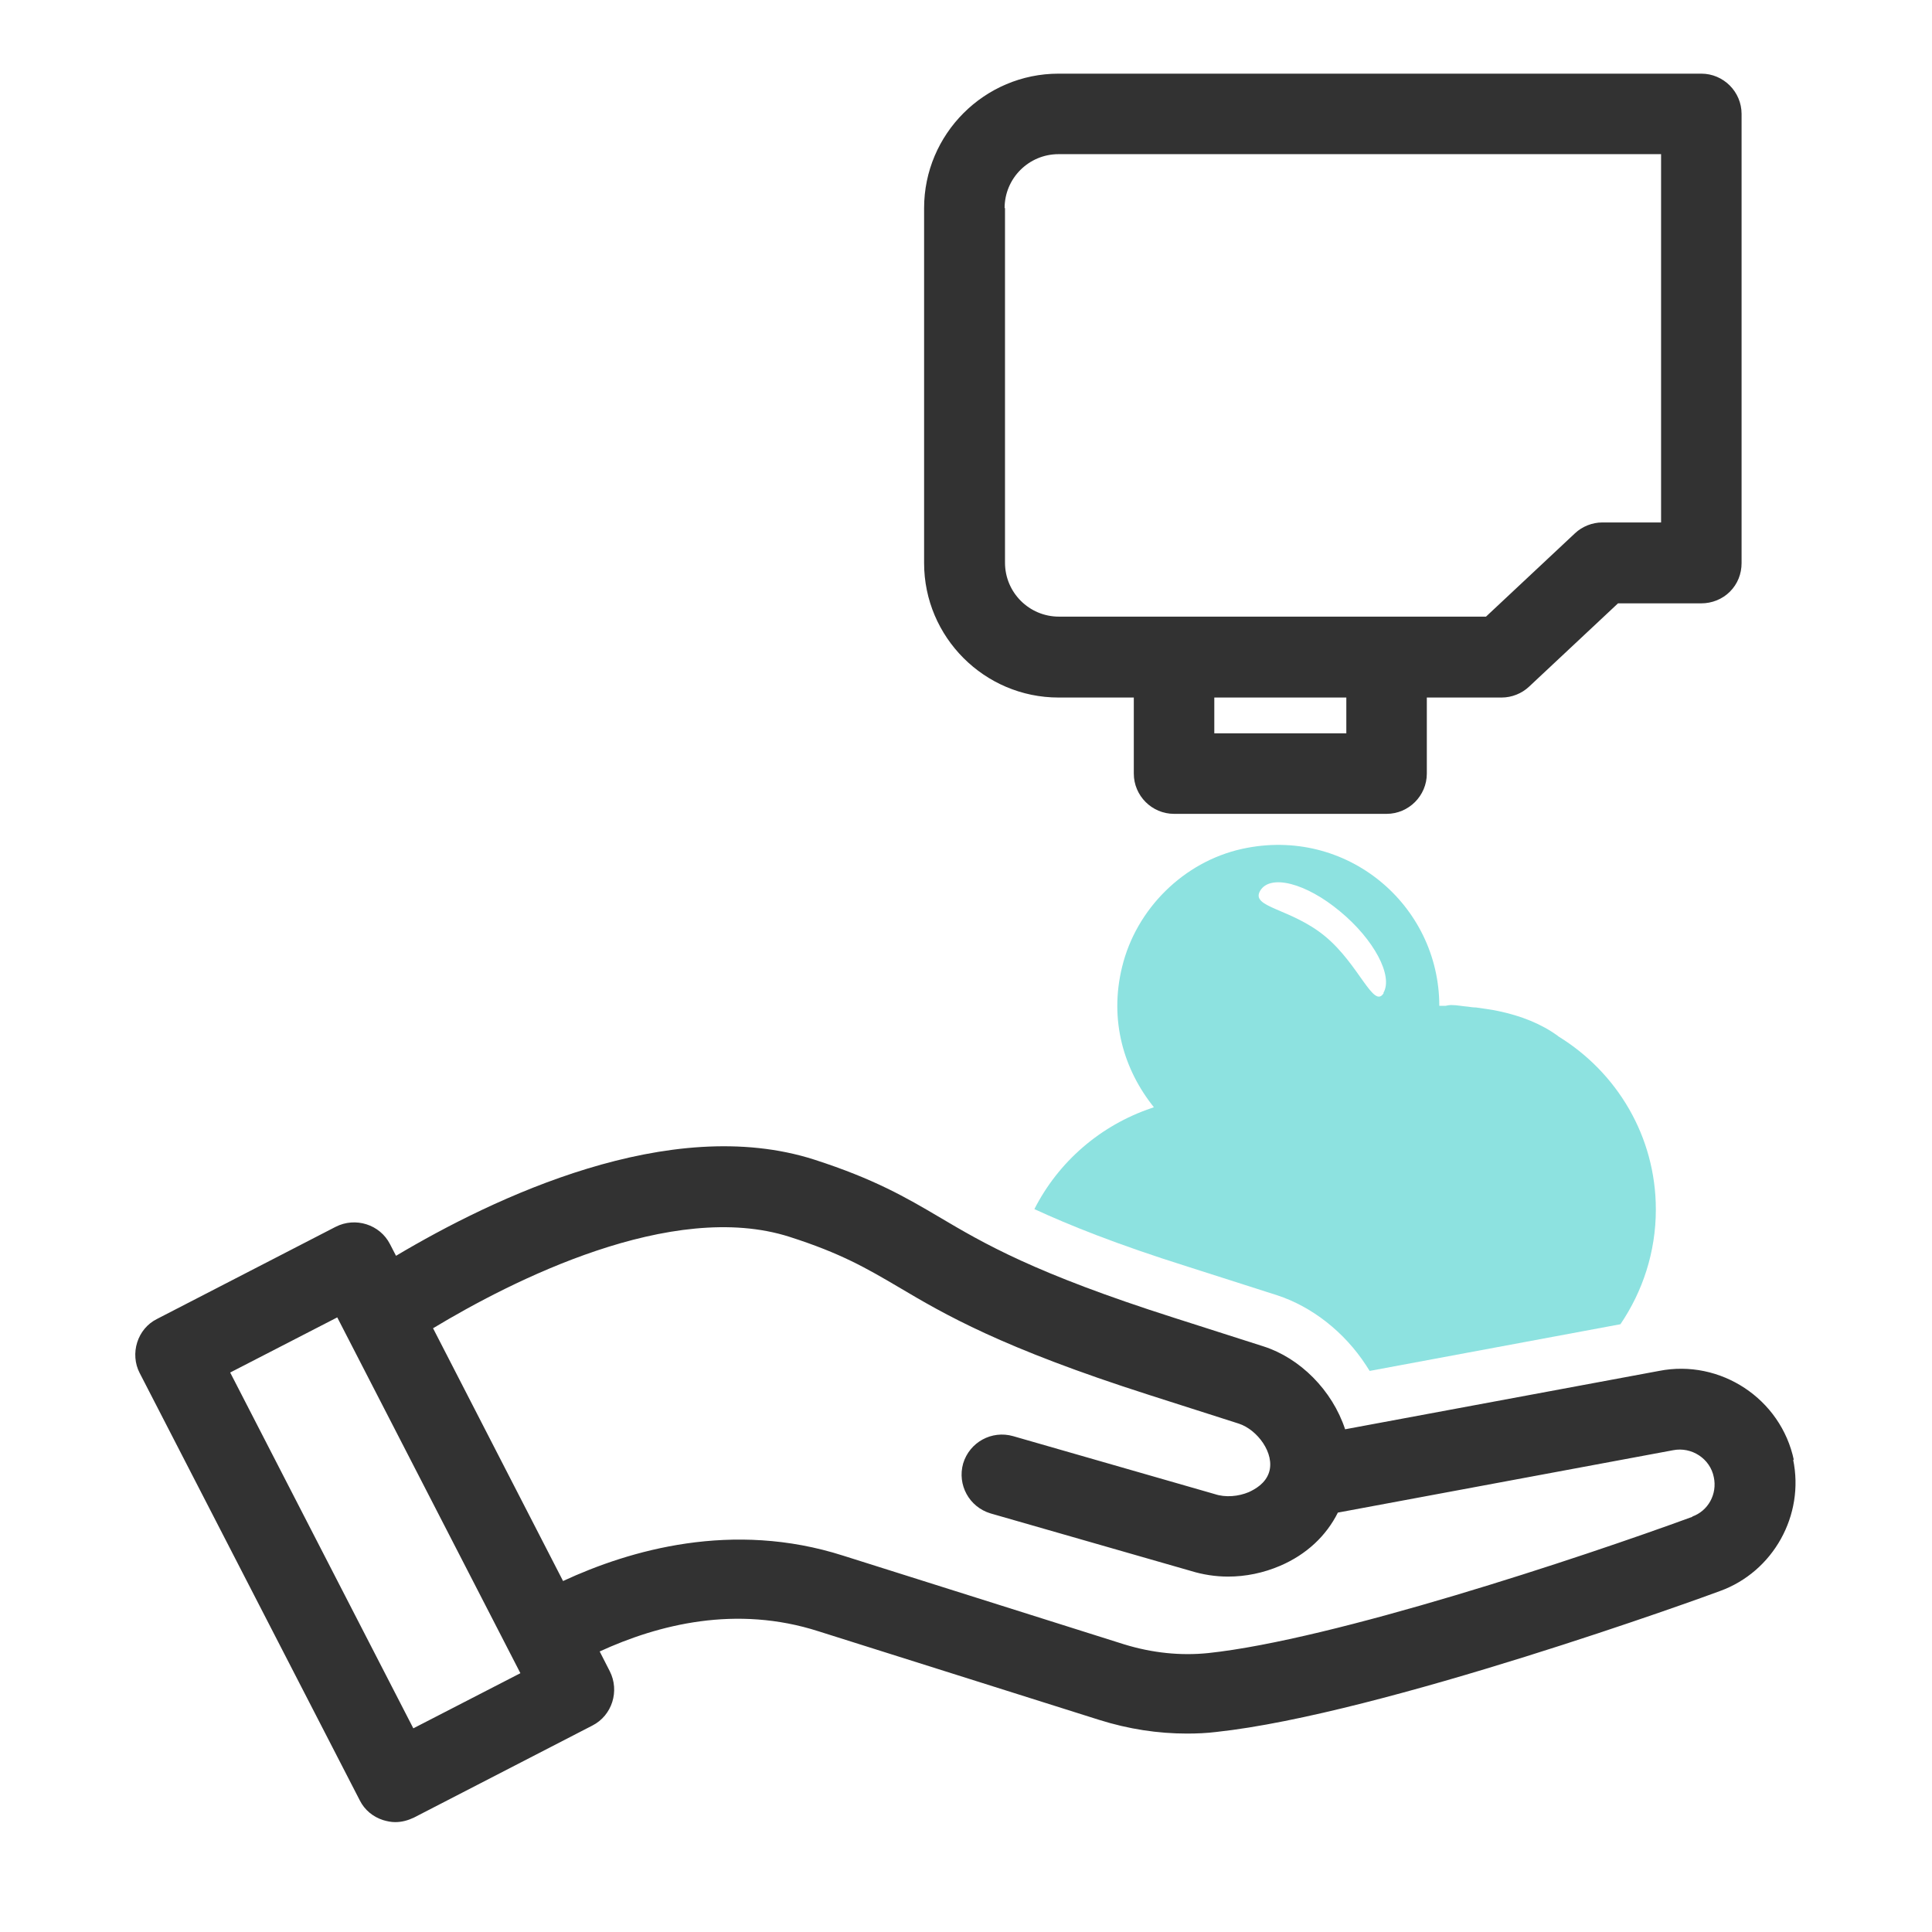 <svg width="48" height="48" viewBox="0 0 48 48" fill="none" xmlns="http://www.w3.org/2000/svg">
<path d="M26.299 17.33H28.169V19.22C28.169 19.77 28.619 20.22 29.169 20.22H34.449C34.999 20.22 35.449 19.77 35.449 19.22V17.33H37.309C37.559 17.33 37.809 17.23 37.989 17.06L40.199 14.99H42.269C42.529 14.99 42.789 14.89 42.979 14.7C43.169 14.51 43.269 14.26 43.269 13.99V2.83C43.269 2.28 42.819 1.83 42.269 1.83H26.299C24.459 1.83 22.959 3.33 22.959 5.17V13.99C22.959 15.83 24.459 17.33 26.299 17.33ZM33.449 18.22H30.169V17.33H33.449V18.22ZM24.959 5.17C24.959 4.43 25.559 3.83 26.299 3.83H41.269V12.98H39.809C39.559 12.98 39.309 13.08 39.129 13.25L36.919 15.32H26.309C25.569 15.32 24.969 14.72 24.969 13.98V5.17H24.959Z" fill="#323232"/>
<path d="M44.569 36.28C44.249 34.75 42.739 33.76 41.219 34.06L33.419 35.51C33.099 34.54 32.299 33.74 31.389 33.45L29.169 32.74C25.689 31.63 24.439 30.89 23.339 30.24C22.509 29.75 21.719 29.29 20.229 28.81C16.639 27.66 12.259 29.76 9.839 31.2L9.689 30.91C9.439 30.42 8.829 30.23 8.339 30.48L3.899 32.77C3.659 32.89 3.489 33.1 3.409 33.35C3.329 33.6 3.349 33.88 3.469 34.11L8.939 44.73C9.059 44.97 9.269 45.14 9.519 45.22C9.619 45.25 9.719 45.27 9.819 45.27C9.979 45.27 10.129 45.23 10.279 45.16L14.719 42.87C15.209 42.62 15.399 42.01 15.149 41.52L14.899 41.03C16.359 40.36 18.289 39.87 20.339 40.53L27.309 42.73C28.039 42.96 28.769 43.07 29.489 43.07C29.729 43.07 29.979 43.06 30.219 43.03C34.319 42.59 42.389 39.66 42.729 39.53C44.059 39.05 44.839 37.64 44.549 36.26L44.569 36.28ZM10.269 42.94L5.719 34.1L8.379 32.73L12.929 41.57L10.269 42.94ZM42.059 37.68C39.249 38.71 33.119 40.74 30.019 41.07C29.339 41.14 28.629 41.07 27.919 40.85L20.949 38.65C18.199 37.77 15.649 38.51 13.989 39.28L10.759 33C12.699 31.83 16.689 29.79 19.619 30.73C20.899 31.14 21.529 31.51 22.329 31.98C23.459 32.65 24.869 33.48 28.559 34.66L30.779 35.37C31.239 35.52 31.679 36.11 31.529 36.58C31.439 36.86 31.179 37 31.029 37.07C30.769 37.18 30.449 37.21 30.179 37.12L25.169 35.68C24.639 35.53 24.089 35.83 23.929 36.36C23.779 36.89 24.079 37.44 24.609 37.6L29.589 39.03C29.879 39.12 30.199 39.17 30.509 39.17C30.949 39.17 31.389 39.08 31.809 38.9C32.459 38.62 32.949 38.16 33.239 37.58L41.569 36.03C42.029 35.94 42.489 36.24 42.579 36.7C42.669 37.12 42.439 37.54 42.039 37.68H42.059Z" fill="#323232"/>
<path d="M38.709 25.74C38.299 25.44 37.799 25.24 37.229 25.12C37.049 25.08 36.859 25.06 36.669 25.03C36.599 25.03 36.539 25.02 36.469 25.01C36.329 25 36.199 24.97 36.059 24.97C36.009 24.97 35.959 24.98 35.909 24.99C35.859 24.99 35.809 24.99 35.759 24.99C35.759 22.49 33.459 20.52 30.859 21.09C29.409 21.41 28.229 22.58 27.879 24.02C27.549 25.36 27.929 26.59 28.669 27.51C28.649 27.51 28.629 27.53 28.609 27.53C27.339 27.96 26.299 28.86 25.699 30.04C26.569 30.44 27.729 30.91 29.509 31.47L31.729 32.18C32.589 32.46 33.399 33.09 33.939 33.92L34.029 34.06L40.259 32.9C40.809 32.09 41.139 31.11 41.139 30.05C41.139 28.23 40.169 26.64 38.719 25.75L38.709 25.74ZM34.379 24.67C34.129 25.09 33.769 23.96 32.919 23.26C32.069 22.56 31.059 22.55 31.309 22.13C31.559 21.71 32.449 21.94 33.289 22.64C34.139 23.34 34.619 24.25 34.369 24.67H34.379Z" fill="#8DE2E0"/>
</svg>
